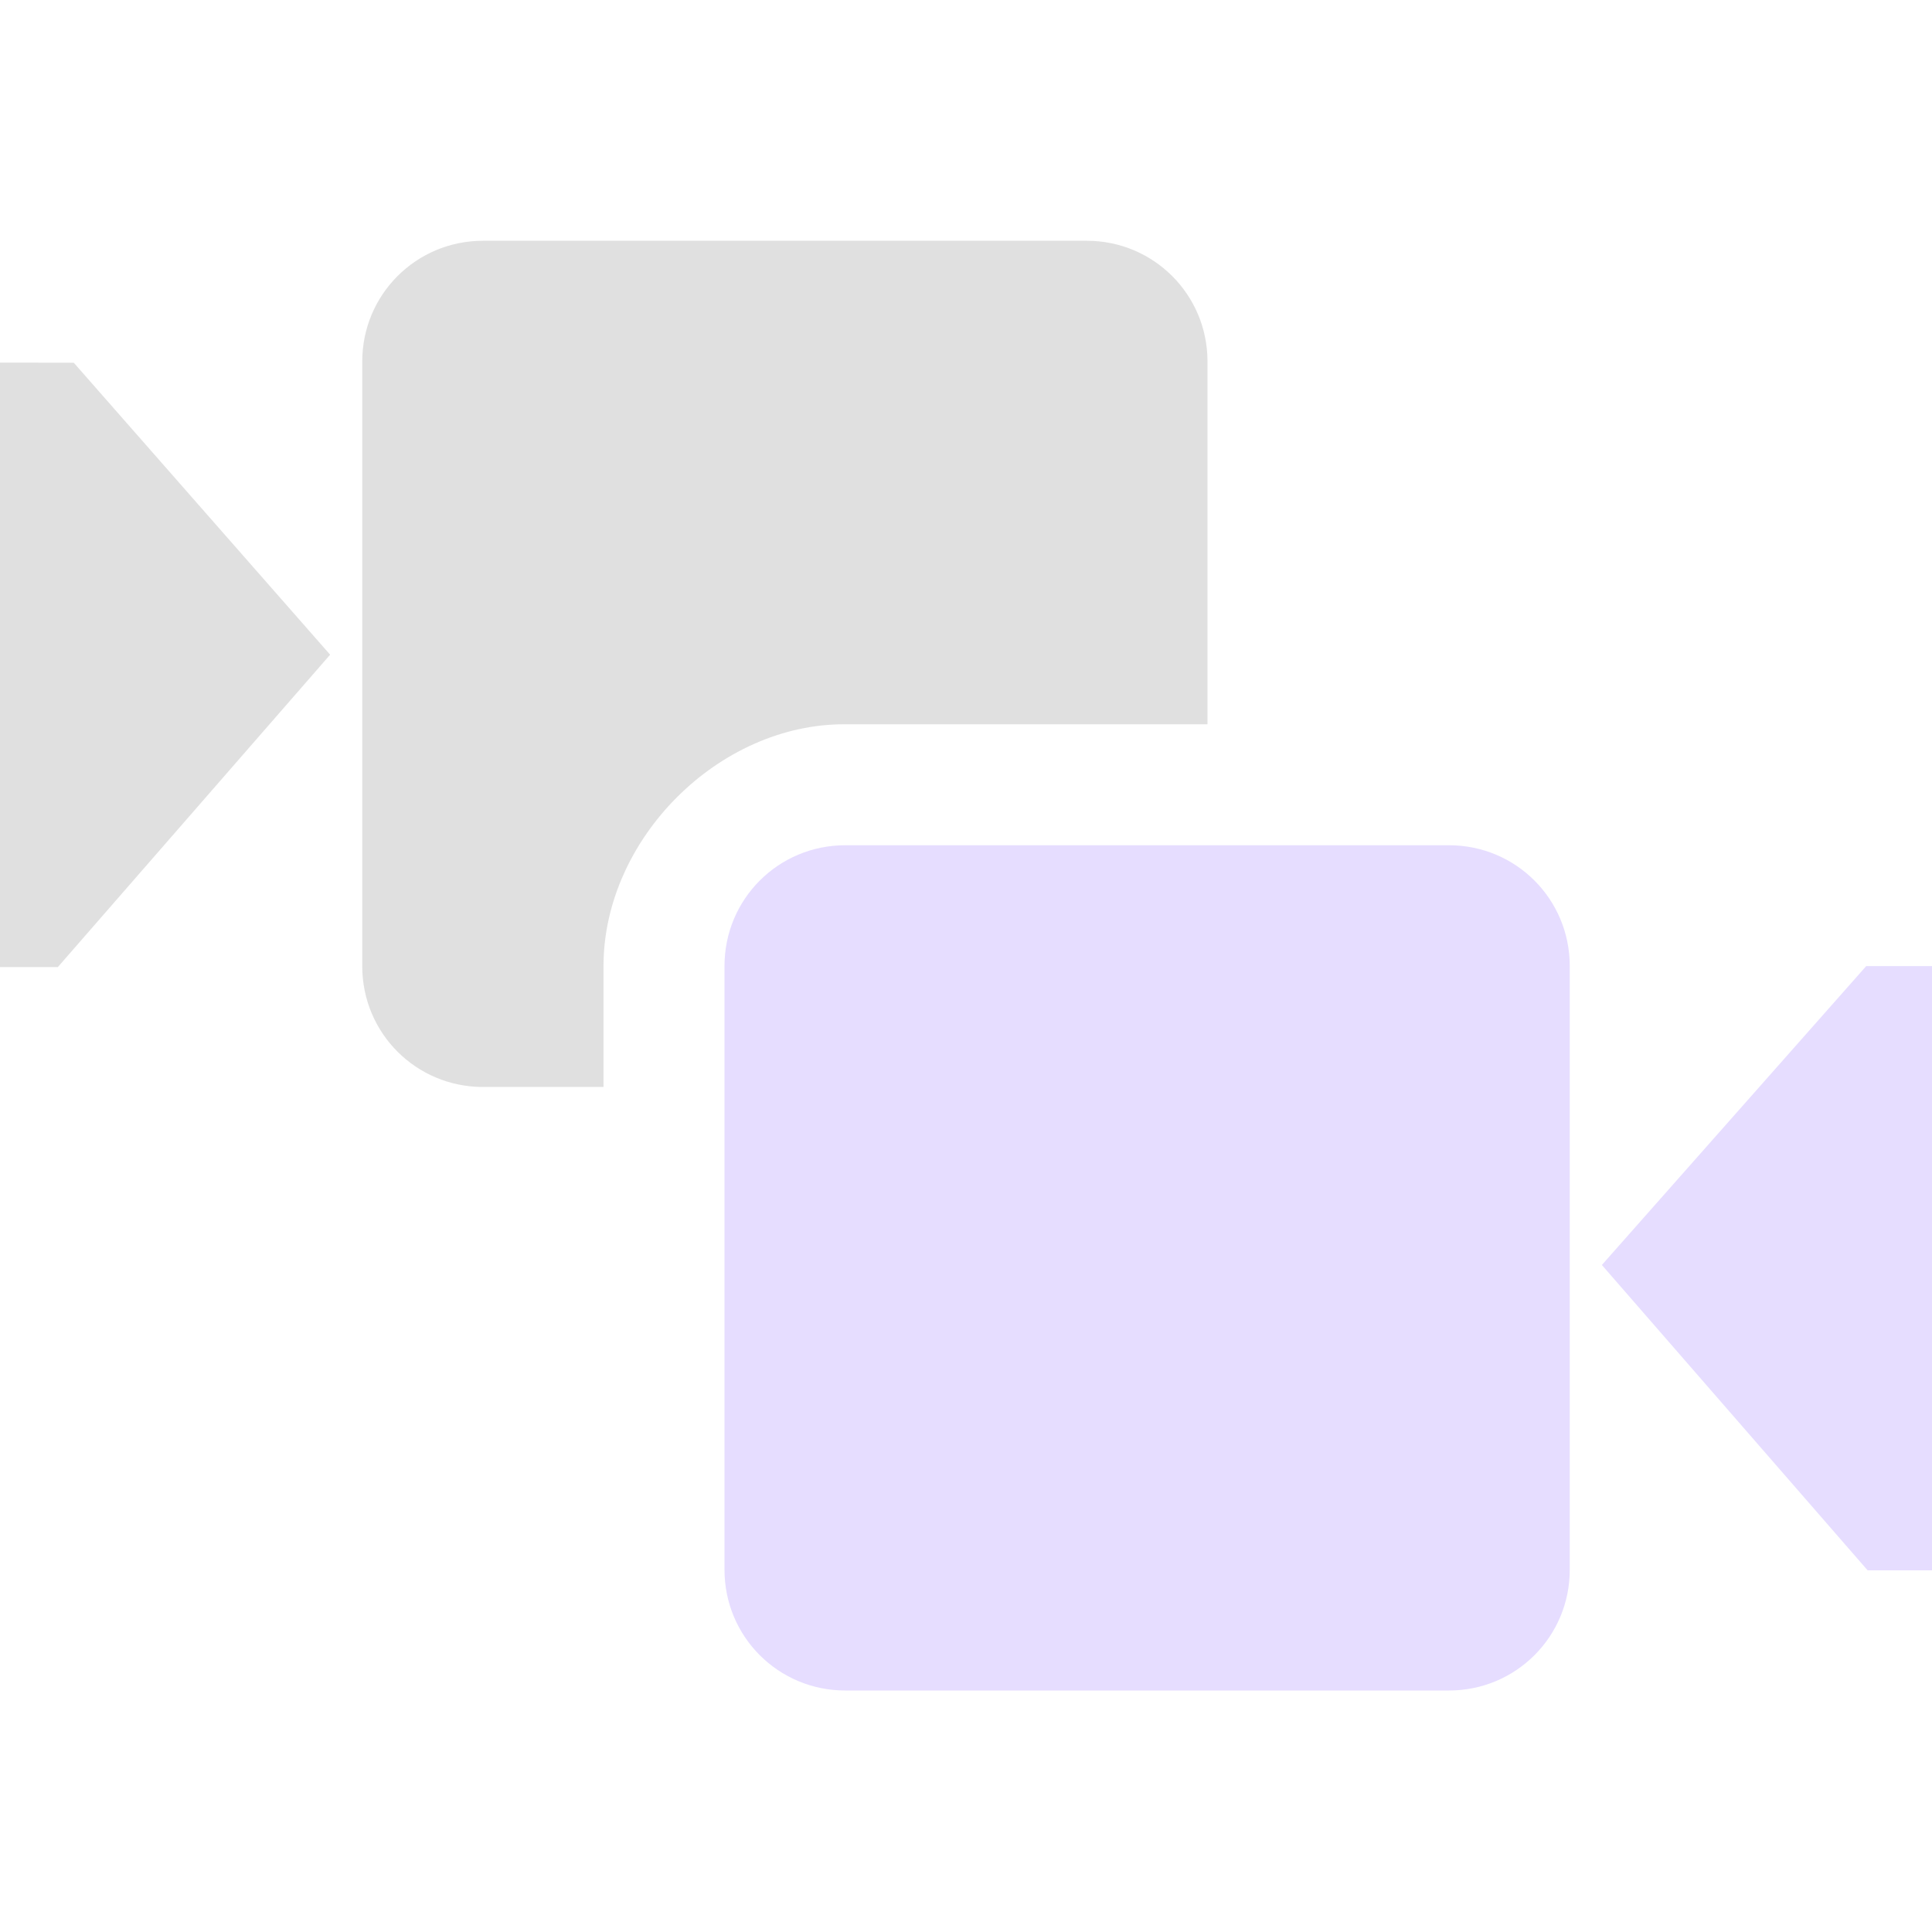 <svg xmlns="http://www.w3.org/2000/svg" xmlns:osb="http://www.openswatchbook.org/uri/2009/osb" width="16" height="16" version="1.1" viewBox="0 0 16 16">
 <title id="title9167">
  Gnome Symbolic Icon Theme
 </title>
 <defs>
  <linearGradient id="linearGradient19282" gradientTransform="matrix(-2.737,0.282,-0.189,-1,239.54,-879.456)" osb:paint="solid">
   <stop id="stop19284" offset="0" style="stop-color:#666666"/>
  </linearGradient>
 </defs>
 <g id="layer12" transform="translate(-361,-727)">
  <path fill="#E6DDFF" d="m 374.266,737.476 2.189,-2.475 h 0.546 v 5.004 h -0.534 z M 368,734 h 5 c 0.554,0 1,0.446 1,1 v 5 c 0,0.554 -0.446,1 -1,1 h -5 c -0.554,0 -1,-0.446 -1,-1 v -5 c 0,-0.554 0.446,-1 1,-1 z"/>
  <path d="m 365,728.994 c -0.554,0 -1,0.446 -1,1 v 5.008 c 0,0.554 0.446,1 1,1 h 0.998 V 735 c 0,-1.05 0.952,-2.007 2.002,-2.002 h 3 v -3.004 c 0,-0.554 -0.446,-1 -1,-1 z m -4,1.009 v 5.006 h 0.479 l 2.255,-2.587 -2.123,-2.418 z" style="opacity:0.5;fill:#c3c3c3"/>
 </g>
</svg>
